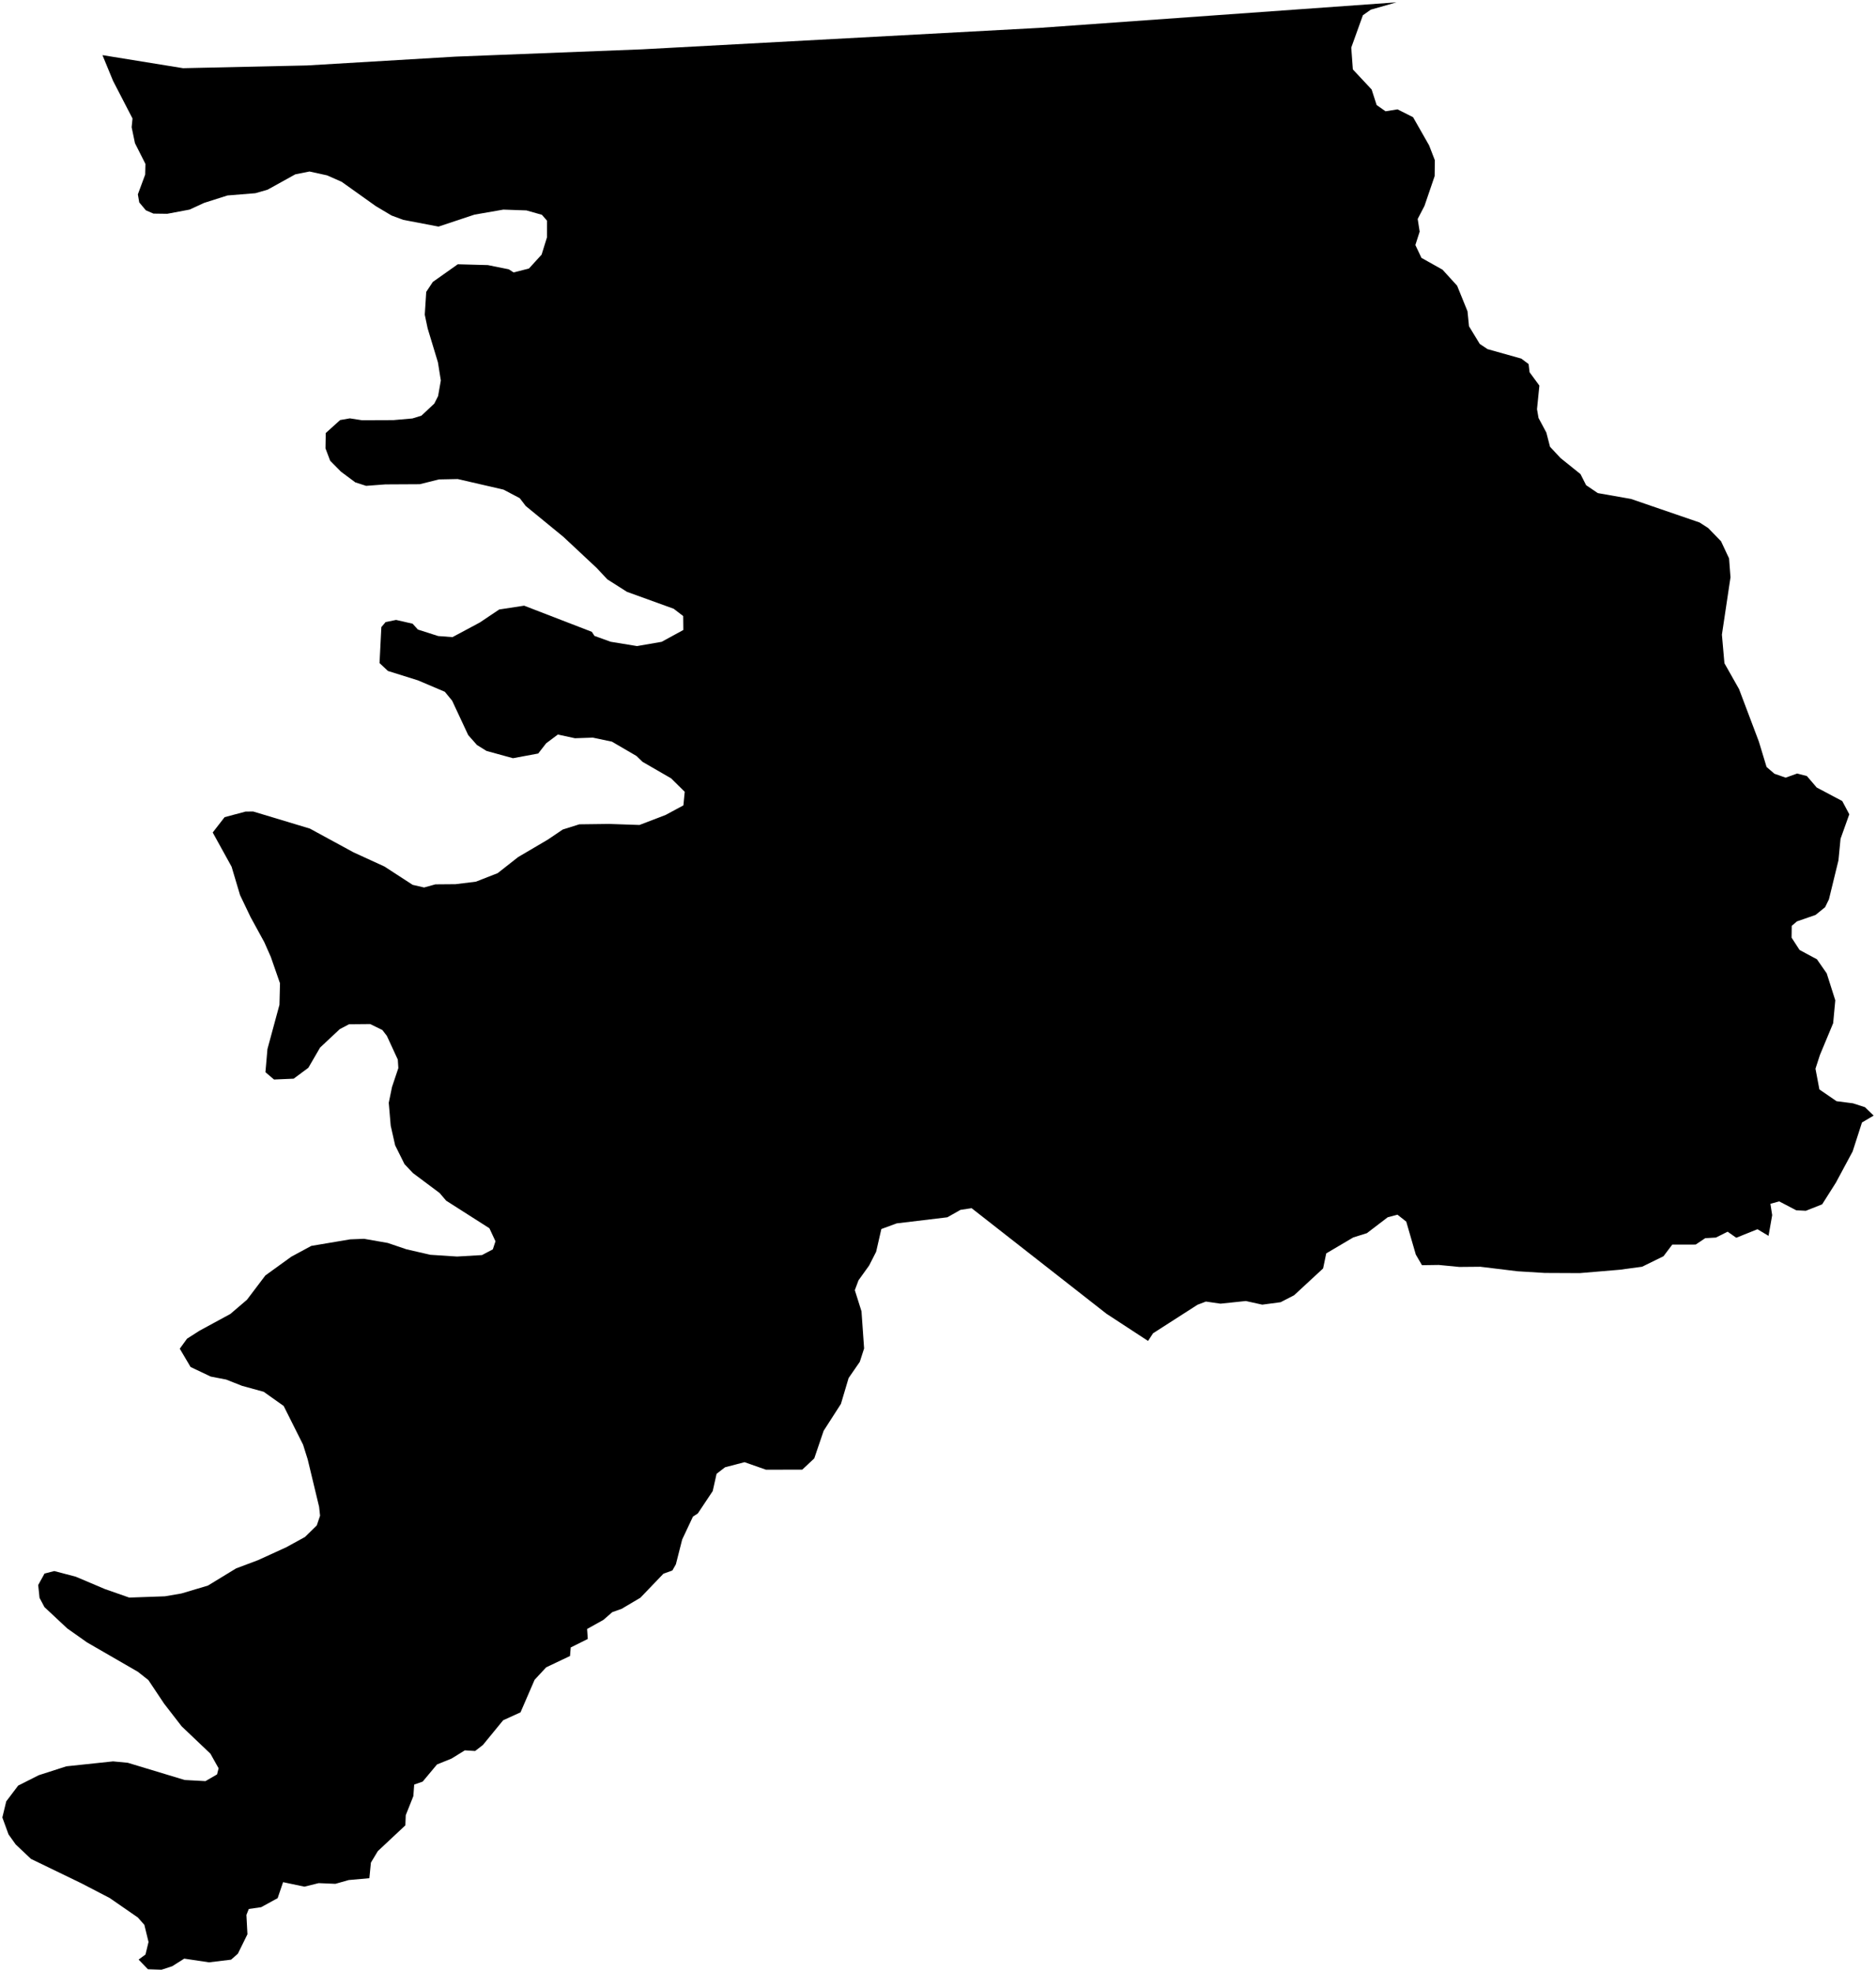 <?xml version="1.0"?>
<svg xmlns="http://www.w3.org/2000/svg" version="1.2" baseProfile="tiny" width="800" height="841" viewBox="0 0 800 841" stroke-linecap="round" stroke-linejoin="round">
<g id="4208955">
<path d="M 799 475.75 794.02 478.68 790.04 491.03 782.9 504.33 777.04 513.58 770.09 516.34 766 516.14 758.72 512.33 754.97 513.36 755.73 518.21 754.17 527.03 749.45 524.21 740.41 527.84 736.72 525.26 731.74 527.76 727.17 528.02 723.12 530.74 713.12 530.76 709.38 535.72 700.26 540.2 690.68 541.49 673.67 542.92 658.74 542.85 647.16 542.14 631.29 540.21 622.32 540.29 613.53 539.44 606.38 539.54 603.75 535 599.68 520.96 595.94 518.01 591.77 519.11 582.89 525.89 577.08 527.71 565.56 534.51 564.22 540.93 551.86 552.36 546.1 555.33 538.27 556.37 531.27 554.82 520.46 555.95 514.24 555.05 510.67 556.41 491.72 568.57 489.57 571.84 471.86 560.26 414.33 515.23 409.58 515.95 403.98 519.12 382.38 521.71 375.84 524.12 373.62 533.81 370.64 539.67 366.1 545.99 364.53 550.19 367.37 559.2 368.49 575.05 366.65 580.75 361.88 587.67 358.6 598.7 351.23 610.17 347.23 621.94 342.12 626.72 326.65 626.76 317.5 623.55 309.19 625.72 305.58 628.5 303.93 635.87 297.57 645.42 295.5 646.76 290.91 656.52 288.22 667.11 286.72 669.74 282.92 671.1 273.09 681.35 265.1 686.08 261.09 687.51 257.32 690.8 250.36 694.68 250.65 698.94 243.38 702.56 243.08 706.2 232.91 711.03 227.97 716.36 221.97 730.23 214.56 733.61 205.93 744.15 202.61 746.71 198.22 746.44 192.58 749.93 186.35 752.46 180.24 759.77 176.63 761.03 176.27 765.95 173.03 774.09 172.86 778.42 161.12 789.41 158.17 794.31 157.51 800.96 148.71 801.75 143.02 803.36 135.9 803.06 129.82 804.57 120.72 802.65 118.4 809.47 111.37 813.32 106.1 814.08 105.08 816.62 105.52 824.86 101.44 833.15 98.55 835.7 89.13 836.84 78.56 835.26 73.44 838.5 68.84 840 63.09 839.79 59.11 835.67 62.04 833.5 63.34 828.16 61.56 820.86 58.79 817.72 46.76 809.4 34.81 803.19 13.21 792.73 6.7 786.58 3.63 782.27 1 775.06 2.66 768.2 7.74 761.47 16.52 757.04 28.3 753.25 48.22 751.14 54.5 751.74 78.76 759.08 87.62 759.56 92.56 756.7 93.22 754.09 89.73 747.86 77.46 736.19 69.98 726.52 63.27 716.46 58.81 712.94 37.14 700.42 28.71 694.47 18.97 685.37 16.86 681.41 16.29 675.94 18.99 671.04 23.13 669.98 32.27 672.37 44.73 677.65 55.11 681.29 70.31 680.75 77.37 679.54 88.67 676.17 100.67 668.85 110.03 665.33 122.07 659.83 130.08 655.43 135.09 650.51 136.49 646.37 136.08 642.59 131.22 622.37 129.24 616.08 120.97 599.58 112.46 593.53 103.18 590.98 96.45 588.31 89.87 587.04 81.27 582.96 76.66 575.15 79.77 570.87 85.13 567.45 98.23 560.34 105.3 554.3 113.16 543.92 124.21 535.93 132.73 531.32 149.33 528.52 155.25 528.29 165.36 530.06 173.31 532.76 183.53 535.11 194.9 535.85 205.54 535.23 210.16 532.79 211.29 529.34 208.7 523.79 190.26 512.03 187.47 508.76 176.1 500.26 172.5 496.45 168.5 488.41 166.61 480.03 165.78 470.3 167.17 463.54 169.87 455.48 169.64 451.87 164.97 441.74 163.05 439.25 157.86 436.71 148.83 436.79 144.87 438.89 136.5 446.73 131.49 455.36 125.23 460 116.85 460.36 113.19 457.24 114.05 447.37 119.17 428.5 119.4 419.32 115.48 408.06 112.72 401.82 106.85 391.09 102.36 381.7 98.76 369.61 90.71 355.02 95.78 348.48 104.73 346.09 107.99 346.07 132.13 353.35 150.73 363.47 163.93 369.52 175.97 377.34 180.85 378.47 185.67 377.13 194.24 377.06 202.94 375.99 212.22 372.36 220.94 365.51 233.68 358.01 239.98 353.75 247.05 351.53 259.79 351.37 272.7 351.81 283.86 347.53 291.43 343.45 291.99 337.66 286.18 331.92 274.01 324.89 271.42 322.39 260.95 316.28 252.79 314.56 245.18 314.82 237.9 313.24 232.91 316.97 229.51 321.34 218.75 323.34 207.45 320.23 203.4 317.71 199.67 313.5 192.81 298.81 189.69 295.01 178.26 290.15 165.43 286.13 161.85 282.77 162.62 267.44 164.43 265.28 168.91 264.37 175.95 265.98 178.2 268.47 186.85 271.24 192.96 271.7 204.62 265.46 212.87 259.92 223.51 258.29 252.38 269.44 253.5 271.18 260.41 273.68 271.65 275.52 282.16 273.7 291.4 268.66 291.34 262.72 287.28 259.6 267.36 252.39 259 247.07 254.41 242.17 240.23 228.92 224.18 215.77 221.64 212.45 214.73 208.8 195.18 204.29 187.19 204.45 179.02 206.49 164.32 206.57 156.13 207.19 151.52 205.71 145.4 201.15 140.79 196.48 138.8 191.2 138.91 184.67 145.05 179.13 149.18 178.41 154.35 179.21 167.78 179.16 175.88 178.45 179.71 177.26 185.19 172.13 186.82 168.91 187.99 162.25 186.75 154.52 182.36 140.02 181.14 134.21 181.76 124.48 184.57 120.23 195.22 112.7 208.04 113.05 216.97 114.85 219.01 116.18 225.56 114.52 230.96 108.59 233.25 101.22 233.26 94.1 231.09 91.6 224.48 89.73 214.65 89.39 202.34 91.53 187 96.63 171.98 93.76 166.98 91.91 160.26 87.91 145.71 77.54 139.5 74.79 131.98 73.14 125.9 74.36 114.12 80.89 108.91 82.39 96.99 83.36 87.06 86.52 80.84 89.38 71.31 91.17 65.44 91.09 62.19 89.68 59.38 86.32 58.79 82.88 61.91 74.46 62.02 69.91 57.56 61.07 56.14 54.27 56.51 50.54 48.2 34.46 43.69 23.51 78.06 29.08 130.97 27.91 194.24 24.15 273.98 21.03 443.24 11.89 595.51 1 584.55 4.13 581.19 6.5 576.23 20.29 576.91 29.6 584.92 38.17 587.05 44.79 590.85 47.46 595.96 46.64 602.58 49.97 609.43 62 611.87 68.32 611.79 75.1 607.45 87.82 604.56 93.37 605.4 98.78 603.57 104.49 606.16 109.97 615.14 115 621.38 121.85 625.8 132.74 626.44 139.14 631.03 146.67 634.33 148.88 648.72 152.92 651.85 155.25 652.27 158.74 656.45 164.44 655.44 174.5 656.09 178.24 659.42 184.46 660.99 190.53 665.47 195.33 673.99 202.19 676.38 206.91 681.36 210.28 695.51 212.77 724.78 222.82 728.43 225.18 733.91 230.82 737.34 238.13 737.95 246.2 734.29 270.64 735.36 282.83 741.6 293.87 750.05 316.25 753.33 327.07 756.68 329.96 761.47 331.63 766.38 329.87 770.53 330.95 774.71 335.83 785.61 341.61 788.61 347.25 784.88 357.7 783.99 366.89 779.93 383.52 778.28 386.89 774.22 390.18 766.28 392.93 764.06 394.84 764 399.86 767.41 405.12 774.8 409.08 778.98 415.09 782.64 426.59 781.73 436.34 776.09 449.89 774.19 455.75 775.86 464.59 783.17 469.61 790.17 470.51 795.3 472.16 799 475.75 Z"/>
</g>
</svg>